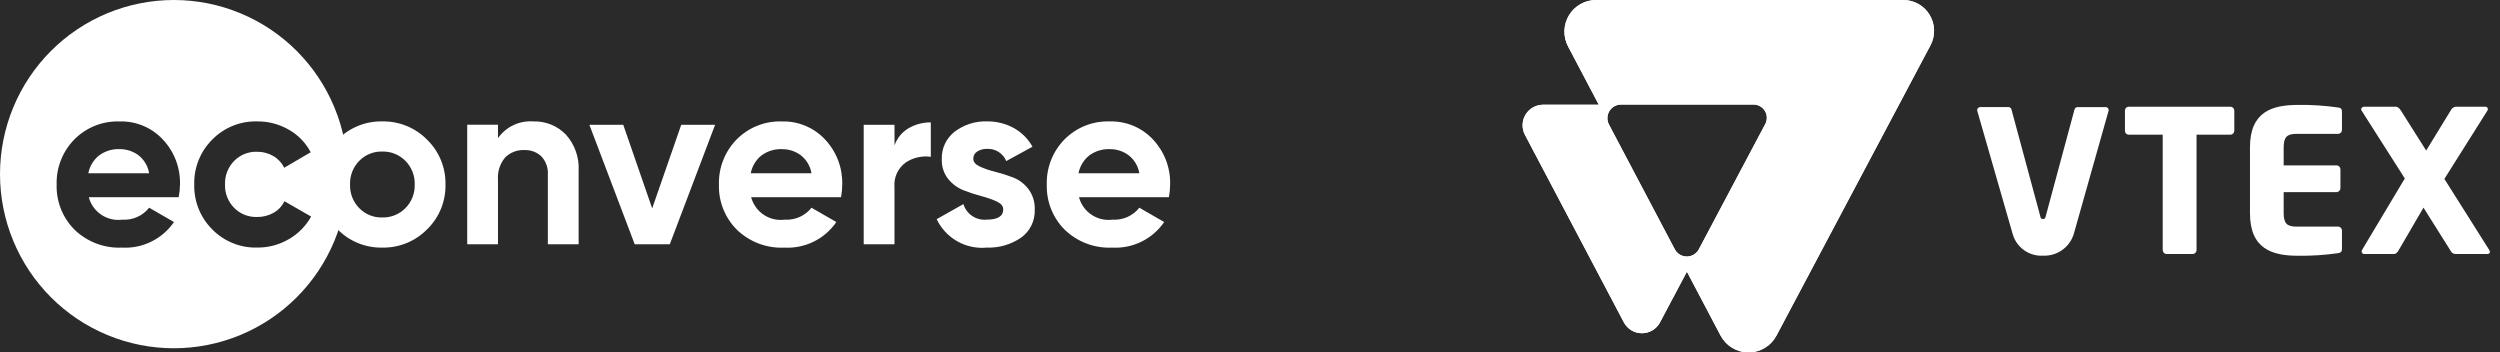 <svg width="227" height="32" viewBox="0 0 227 32" fill="none" xmlns="http://www.w3.org/2000/svg">
<rect width="227" height="32" fill="#1E1E1E"/>
<g id="Home" clip-path="url(#clip0_0_1)">
<rect width="1440" height="3202" transform="translate(-1109 -3151)" fill="white"/>
<g id="base_inferior">
<rect id="Rectangle 279" x="-1109" y="-19" width="1442" height="70" fill="#2A2A2A"/>
<g id="Group 831">
<g id="Group 35">
<path id="Caminho 1546" d="M172.818 9.0185e-07H144.918C144.424 -1.40671e-05 143.937 0.128 143.507 0.372C143.076 0.616 142.715 0.967 142.46 1.391C142.205 1.816 142.064 2.299 142.05 2.794C142.036 3.29 142.151 3.78 142.382 4.218L145.173 9.511H140.113C139.792 9.511 139.476 9.594 139.196 9.752C138.917 9.91 138.682 10.137 138.517 10.413C138.351 10.689 138.259 11.002 138.251 11.324C138.242 11.646 138.317 11.964 138.467 12.248L147.444 29.265C147.602 29.564 147.839 29.815 148.128 29.99C148.418 30.165 148.75 30.257 149.088 30.257C149.426 30.257 149.758 30.165 150.048 29.99C150.338 29.815 150.574 29.564 150.732 29.265L153.171 24.668L156.229 30.467C156.473 30.929 156.837 31.316 157.284 31.586C157.731 31.856 158.242 31.999 158.764 32C159.285 32.001 159.797 31.859 160.245 31.59C160.692 31.321 161.058 30.935 161.302 30.474L175.287 4.115C175.514 3.688 175.626 3.21 175.614 2.727C175.602 2.244 175.464 1.772 175.216 1.357C174.967 0.943 174.616 0.6 174.195 0.362C173.775 0.124 173.301 -0 172.818 9.0185e-07ZM160.286 11.264L154.256 22.633C154.151 22.832 153.994 22.999 153.801 23.115C153.608 23.231 153.387 23.293 153.162 23.293C152.937 23.293 152.717 23.231 152.524 23.115C152.331 22.999 152.173 22.832 152.068 22.633L146.096 11.313C145.996 11.125 145.947 10.913 145.953 10.7C145.958 10.486 146.019 10.277 146.129 10.094C146.238 9.911 146.393 9.759 146.579 9.654C146.764 9.548 146.974 9.493 147.187 9.492H159.223C159.431 9.492 159.636 9.546 159.817 9.649C159.997 9.751 160.149 9.899 160.256 10.077C160.363 10.256 160.422 10.459 160.428 10.667C160.433 10.875 160.385 11.081 160.287 11.265L160.286 11.264Z" fill="white"/>
<path id="Caminho 1547" d="M202.494 12.228H199.446V22.704C199.446 22.8 199.408 22.891 199.341 22.959C199.273 23.026 199.182 23.064 199.087 23.064H196.734C196.638 23.064 196.547 23.026 196.48 22.959C196.412 22.891 196.375 22.8 196.374 22.704V12.228H193.304C193.258 12.23 193.212 12.222 193.169 12.206C193.126 12.19 193.086 12.165 193.052 12.133C193.019 12.101 192.992 12.063 192.974 12.02C192.955 11.978 192.945 11.932 192.945 11.886V10.033C192.945 9.987 192.955 9.941 192.974 9.898C192.992 9.856 193.019 9.818 193.052 9.786C193.086 9.754 193.126 9.729 193.169 9.713C193.212 9.696 193.258 9.689 193.304 9.691H202.497C202.593 9.686 202.686 9.72 202.756 9.784C202.827 9.848 202.869 9.938 202.875 10.033V11.887C202.869 11.982 202.826 12.072 202.755 12.136C202.684 12.2 202.59 12.233 202.494 12.228Z" fill="white"/>
<path id="Caminho 1548" d="M212.291 22.988C211.09 23.16 209.877 23.238 208.664 23.222C206.346 23.222 204.298 22.628 204.298 19.354V13.376C204.298 10.101 206.364 9.525 208.682 9.525C209.889 9.509 211.096 9.588 212.291 9.759C212.542 9.795 212.65 9.886 212.65 10.119V11.795C212.65 11.89 212.612 11.982 212.545 12.049C212.477 12.117 212.386 12.155 212.291 12.155H208.507C207.666 12.155 207.357 12.443 207.357 13.379V15.017H212.152C212.247 15.018 212.339 15.056 212.406 15.123C212.473 15.191 212.511 15.282 212.512 15.377V17.083C212.511 17.178 212.473 17.27 212.406 17.337C212.339 17.404 212.247 17.443 212.152 17.443H207.357V19.35C207.357 20.286 207.662 20.575 208.507 20.575H212.291C212.386 20.575 212.477 20.613 212.545 20.68C212.612 20.748 212.65 20.839 212.65 20.935V22.608C212.65 22.844 212.542 22.953 212.291 22.988Z" fill="white"/>
<path id="Caminho 1549" d="M225.847 23.061H222.995C222.899 23.068 222.803 23.046 222.72 22.998C222.636 22.95 222.57 22.878 222.528 22.791L220.052 18.853L217.808 22.705C217.682 22.921 217.557 23.065 217.36 23.065H214.701C214.668 23.069 214.634 23.067 214.602 23.057C214.569 23.047 214.539 23.031 214.514 23.009C214.489 22.987 214.468 22.959 214.454 22.929C214.44 22.898 214.432 22.865 214.432 22.831C214.436 22.787 214.448 22.744 214.468 22.705L218.357 16.204L214.425 10.031C214.405 9.999 214.393 9.963 214.389 9.926C214.395 9.86 214.427 9.799 214.477 9.755C214.527 9.712 214.592 9.689 214.658 9.692H217.55C217.748 9.692 217.892 9.872 217.998 10.034L220.297 13.669L222.522 10.034C222.561 9.944 222.623 9.865 222.702 9.806C222.78 9.746 222.872 9.707 222.969 9.692H225.628C225.672 9.683 225.717 9.687 225.758 9.704C225.799 9.72 225.834 9.749 225.859 9.785C225.884 9.822 225.898 9.865 225.898 9.909C225.899 9.954 225.886 9.997 225.862 10.034L221.949 16.245L226.03 22.708C226.062 22.763 226.08 22.825 226.083 22.888C226.08 22.989 225.991 23.061 225.847 23.061Z" fill="white"/>
<path id="Caminho 1550" d="M188.634 9.726C188.57 9.726 188.508 9.748 188.459 9.789C188.409 9.83 188.376 9.887 188.363 9.95L185.756 19.618C185.72 19.816 185.666 19.887 185.504 19.887C185.343 19.887 185.289 19.813 185.253 19.618L182.643 9.948C182.63 9.885 182.596 9.828 182.547 9.787C182.497 9.746 182.436 9.724 182.371 9.724H179.805C179.763 9.724 179.722 9.733 179.684 9.751C179.647 9.77 179.614 9.796 179.588 9.829C179.562 9.862 179.543 9.9 179.534 9.941C179.525 9.982 179.525 10.024 179.535 10.065C179.535 10.065 182.72 21.153 182.755 21.261C182.925 21.854 183.293 22.371 183.797 22.726C184.3 23.081 184.91 23.253 185.524 23.214C186.135 23.238 186.737 23.061 187.237 22.708C187.738 22.356 188.108 21.849 188.293 21.265C188.343 21.116 191.458 10.065 191.458 10.065C191.468 10.024 191.468 9.982 191.458 9.941C191.449 9.9 191.431 9.862 191.405 9.83C191.379 9.797 191.346 9.771 191.309 9.752C191.271 9.734 191.23 9.725 191.188 9.725L188.634 9.726Z" fill="white"/>
<path id="Caminho 1551" d="M172.818 9.0185e-07H144.918C144.424 -1.40671e-05 143.937 0.128 143.507 0.372C143.076 0.616 142.715 0.967 142.46 1.391C142.205 1.816 142.064 2.299 142.05 2.794C142.036 3.29 142.151 3.78 142.382 4.218L145.173 9.511H140.113C139.792 9.511 139.476 9.594 139.196 9.752C138.917 9.91 138.682 10.137 138.517 10.413C138.351 10.689 138.259 11.002 138.251 11.324C138.242 11.646 138.317 11.964 138.467 12.248L147.444 29.265C147.602 29.564 147.839 29.815 148.128 29.99C148.418 30.165 148.75 30.257 149.088 30.257C149.426 30.257 149.758 30.165 150.048 29.99C150.338 29.815 150.574 29.564 150.732 29.265L153.171 24.668L156.229 30.467C156.473 30.929 156.837 31.316 157.284 31.586C157.731 31.856 158.242 31.999 158.764 32C159.285 32.001 159.797 31.859 160.245 31.59C160.692 31.321 161.058 30.935 161.302 30.474L175.287 4.115C175.514 3.688 175.626 3.21 175.614 2.727C175.602 2.244 175.464 1.772 175.216 1.357C174.967 0.943 174.616 0.6 174.195 0.362C173.775 0.124 173.301 -0 172.818 9.0185e-07ZM160.286 11.264L154.256 22.633C154.151 22.832 153.994 22.999 153.801 23.115C153.608 23.231 153.387 23.293 153.162 23.293C152.937 23.293 152.717 23.231 152.524 23.115C152.331 22.999 152.173 22.832 152.068 22.633L146.096 11.313C145.996 11.125 145.947 10.913 145.953 10.7C145.958 10.486 146.019 10.277 146.129 10.094C146.238 9.911 146.393 9.759 146.579 9.654C146.764 9.548 146.974 9.493 147.187 9.492H159.223C159.431 9.492 159.636 9.546 159.817 9.649C159.997 9.751 160.149 9.899 160.256 10.077C160.363 10.256 160.422 10.459 160.428 10.667C160.433 10.875 160.385 11.081 160.287 11.265L160.286 11.264Z" fill="white"/>
</g>
<g id="Grupo 1999">
<g id="Grupo 1602">
<path id="Caminho 1848" d="M15.785 5.08759e-08C13.712 -0 11.66 0.409 9.744 1.203C7.829 1.998 6.089 3.163 4.623 4.631C3.157 6.099 1.995 7.842 1.201 9.761C0.408 11.679 -0 13.735 5.07936e-08 15.812C4.41235e-08 17.888 0.409 19.944 1.202 21.862C1.995 23.78 3.158 25.523 4.623 26.991C6.089 28.459 7.83 29.624 9.745 30.418C11.66 31.213 13.713 31.622 15.785 31.621C17.858 31.621 19.911 31.213 21.826 30.418C23.741 29.624 25.481 28.459 26.947 26.991C28.413 25.523 29.575 23.78 30.368 21.862C31.162 19.944 31.57 17.888 31.57 15.812C31.57 13.735 31.162 11.679 30.369 9.761C29.576 7.843 28.413 6.1 26.948 4.631C25.482 3.163 23.742 1.998 21.826 1.204C19.911 0.409 17.858 4.41962e-08 15.785 5.08759e-08ZM16.229 17.904H8.062C8.236 18.558 8.642 19.127 9.204 19.502C9.766 19.878 10.446 20.035 11.116 19.945C11.578 19.974 12.04 19.891 12.463 19.702C12.886 19.513 13.256 19.223 13.543 18.859L15.796 20.162C15.274 20.922 14.565 21.534 13.738 21.941C12.911 22.348 11.993 22.535 11.073 22.483C10.283 22.519 9.493 22.394 8.753 22.114C8.013 21.834 7.338 21.406 6.768 20.857C6.232 20.32 5.812 19.679 5.532 18.974C5.253 18.268 5.12 17.513 5.143 16.754C5.122 16 5.253 15.248 5.528 14.546C5.804 13.843 6.218 13.204 6.746 12.665C7.282 12.122 7.925 11.696 8.633 11.414C9.342 11.132 10.101 11 10.863 11.027C11.598 11.005 12.328 11.141 13.006 11.425C13.684 11.71 14.294 12.136 14.794 12.675C15.829 13.776 16.386 15.242 16.344 16.753C16.34 17.14 16.3 17.524 16.227 17.904H16.229ZM26.238 21.709C25.366 22.224 24.369 22.49 23.356 22.479C22.599 22.499 21.846 22.363 21.143 22.08C20.441 21.796 19.804 21.371 19.273 20.83C18.738 20.297 18.316 19.66 18.035 18.958C17.753 18.256 17.619 17.505 17.637 16.749C17.619 15.993 17.754 15.243 18.035 14.541C18.317 13.84 18.738 13.204 19.273 12.671C19.804 12.131 20.441 11.705 21.143 11.422C21.846 11.138 22.599 11.002 23.356 11.023C24.367 11.012 25.363 11.275 26.238 11.783C27.077 12.26 27.761 12.969 28.211 13.823L25.805 15.233C25.59 14.788 25.246 14.418 24.819 14.171C24.369 13.908 23.856 13.773 23.335 13.78C22.95 13.768 22.565 13.836 22.207 13.98C21.849 14.124 21.525 14.34 21.255 14.616C20.981 14.898 20.767 15.232 20.625 15.599C20.484 15.966 20.417 16.358 20.431 16.751C20.418 17.141 20.485 17.53 20.626 17.894C20.768 18.258 20.982 18.59 21.255 18.868C21.525 19.143 21.849 19.359 22.207 19.503C22.565 19.647 22.95 19.714 23.335 19.702C23.862 19.711 24.381 19.58 24.84 19.322C25.269 19.081 25.613 18.713 25.825 18.27L28.253 19.665C27.777 20.516 27.081 21.223 26.238 21.713V21.709Z" fill="white"/>
<path id="Caminho 1849" d="M12.557 14.084C12.063 13.724 11.467 13.533 10.857 13.541C10.188 13.515 9.53 13.719 8.993 14.117C8.487 14.524 8.142 15.097 8.018 15.734H13.542C13.435 15.079 13.082 14.489 12.557 14.084Z" fill="white"/>
</g>
<path id="Caminho 1850" d="M38.782 20.822C38.252 21.361 37.617 21.787 36.916 22.072C36.216 22.358 35.465 22.497 34.709 22.482C33.955 22.498 33.205 22.358 32.506 22.073C31.808 21.787 31.175 21.362 30.647 20.822C30.108 20.293 29.683 19.66 29.398 18.96C29.113 18.26 28.974 17.509 28.989 16.753C28.974 15.998 29.113 15.247 29.398 14.547C29.683 13.847 30.108 13.214 30.647 12.685C31.175 12.145 31.808 11.719 32.506 11.433C33.205 11.148 33.955 11.009 34.709 11.025C35.465 11.009 36.216 11.149 36.916 11.434C37.617 11.719 38.252 12.145 38.782 12.685C39.324 13.212 39.752 13.845 40.038 14.545C40.325 15.245 40.466 15.997 40.45 16.753C40.466 17.51 40.326 18.262 40.039 18.962C39.752 19.662 39.324 20.295 38.782 20.822ZM32.619 18.9C32.89 19.178 33.216 19.396 33.576 19.542C33.935 19.688 34.321 19.757 34.709 19.746C35.099 19.756 35.486 19.687 35.847 19.541C36.209 19.396 36.537 19.178 36.811 18.9C37.091 18.619 37.309 18.284 37.455 17.915C37.6 17.545 37.669 17.15 37.656 16.753C37.668 16.357 37.6 15.961 37.455 15.592C37.309 15.222 37.09 14.887 36.811 14.605C36.537 14.328 36.209 14.11 35.847 13.964C35.486 13.819 35.099 13.749 34.709 13.759C34.321 13.749 33.935 13.818 33.576 13.964C33.216 14.109 32.89 14.328 32.619 14.605C32.342 14.888 32.125 15.224 31.981 15.594C31.838 15.963 31.771 16.357 31.784 16.753C31.771 17.149 31.838 17.544 31.981 17.913C32.125 18.282 32.342 18.618 32.619 18.9Z" fill="white"/>
<path id="Caminho 1851" d="M48.443 11.025C48.989 11.008 49.532 11.106 50.037 11.311C50.543 11.517 51 11.825 51.38 12.217C51.781 12.662 52.091 13.184 52.29 13.75C52.489 14.316 52.574 14.916 52.539 15.515V22.177H49.745V15.862C49.766 15.56 49.725 15.257 49.624 14.972C49.523 14.686 49.366 14.424 49.16 14.202C48.952 14.006 48.707 13.854 48.439 13.755C48.171 13.656 47.885 13.613 47.6 13.627C47.28 13.612 46.961 13.664 46.663 13.78C46.364 13.896 46.093 14.073 45.867 14.3C45.395 14.861 45.161 15.585 45.217 16.317V22.177H42.423V11.327H45.217V12.542C45.578 12.031 46.064 11.622 46.63 11.356C47.195 11.091 47.82 10.976 48.443 11.025Z" fill="white"/>
<path id="Caminho 1852" d="M61.856 11.33H64.932L60.817 22.181H57.632L53.516 11.33H56.592L59.218 18.923L61.856 11.33Z" fill="white"/>
<path id="Caminho 1853" d="M68.203 17.904C68.377 18.558 68.783 19.127 69.346 19.502C69.908 19.878 70.588 20.035 71.258 19.944C71.72 19.974 72.182 19.89 72.605 19.701C73.028 19.513 73.399 19.224 73.685 18.86L75.939 20.162C75.417 20.922 74.708 21.535 73.881 21.942C73.054 22.349 72.136 22.535 71.216 22.484C70.425 22.521 69.634 22.396 68.893 22.116C68.152 21.836 67.475 21.408 66.905 20.857C66.369 20.32 65.948 19.68 65.669 18.974C65.389 18.269 65.257 17.514 65.28 16.756C65.259 16.001 65.39 15.249 65.665 14.547C65.941 13.844 66.355 13.204 66.883 12.665C67.419 12.122 68.061 11.696 68.77 11.414C69.478 11.132 70.237 11 70.999 11.027C71.733 11.007 72.463 11.143 73.14 11.428C73.816 11.712 74.425 12.137 74.925 12.676C75.959 13.778 76.516 15.244 76.475 16.756C76.473 17.142 76.437 17.527 76.367 17.906L68.203 17.904ZM68.159 15.735H73.684C73.576 15.08 73.223 14.491 72.698 14.086C72.204 13.726 71.608 13.535 70.998 13.543C70.33 13.517 69.673 13.72 69.135 14.118C68.632 14.525 68.289 15.097 68.166 15.733L68.159 15.735Z" fill="white"/>
<path id="Caminho 1854" d="M81.224 13.196C81.454 12.538 81.911 11.985 82.513 11.635C83.123 11.285 83.815 11.104 84.517 11.114V14.238C83.718 14.125 82.904 14.311 82.232 14.76C81.885 15.013 81.609 15.352 81.431 15.744C81.254 16.136 81.18 16.567 81.219 16.995V22.182H78.424V11.332H81.219L81.224 13.196Z" fill="white"/>
<path id="Caminho 1855" d="M88.374 14.41C88.374 14.699 88.566 14.934 88.949 15.114C89.397 15.318 89.863 15.478 90.342 15.592C90.9 15.733 91.45 15.907 91.988 16.113C92.54 16.328 93.022 16.693 93.38 17.166C93.775 17.698 93.978 18.348 93.954 19.011C93.978 19.51 93.877 20.006 93.659 20.456C93.441 20.905 93.114 21.292 92.708 21.582C91.795 22.207 90.706 22.522 89.6 22.482C88.668 22.572 87.732 22.371 86.918 21.909C86.105 21.447 85.452 20.745 85.05 19.899L87.477 18.532C87.613 18.976 87.899 19.36 88.286 19.617C88.674 19.874 89.138 19.989 89.6 19.942C90.597 19.942 91.095 19.631 91.094 19.01C91.094 18.72 90.903 18.485 90.52 18.304C90.072 18.099 89.606 17.935 89.127 17.815C88.569 17.667 88.019 17.486 87.481 17.273C86.936 17.056 86.456 16.701 86.089 16.241C85.695 15.738 85.492 15.111 85.515 14.472C85.495 13.987 85.592 13.504 85.798 13.064C86.004 12.624 86.312 12.24 86.697 11.944C87.542 11.311 88.578 10.985 89.633 11.022C90.472 11.012 91.301 11.217 92.039 11.619C92.758 12.014 93.351 12.604 93.75 13.322L91.368 14.624C91.228 14.283 90.986 13.994 90.676 13.795C90.366 13.597 90.002 13.499 89.634 13.517C89.317 13.504 89.004 13.587 88.735 13.755C88.623 13.823 88.53 13.919 88.467 14.034C88.403 14.149 88.371 14.278 88.374 14.41Z" fill="white"/>
<path id="Caminho 1856" d="M97.971 17.903C98.145 18.558 98.551 19.126 99.114 19.501C99.676 19.877 100.356 20.034 101.026 19.943C101.488 19.973 101.95 19.889 102.373 19.701C102.796 19.512 103.166 19.223 103.453 18.859L105.707 20.161C105.185 20.921 104.476 21.534 103.649 21.941C102.822 22.348 101.904 22.534 100.984 22.483C100.193 22.52 99.402 22.395 98.661 22.115C97.92 21.835 97.243 21.407 96.673 20.856C96.137 20.32 95.716 19.679 95.437 18.974C95.157 18.268 95.025 17.513 95.048 16.755C95.027 16 95.158 15.249 95.433 14.546C95.709 13.843 96.123 13.203 96.651 12.664C97.187 12.121 97.829 11.695 98.538 11.413C99.246 11.131 100.006 10.999 100.768 11.026C101.502 11.005 102.233 11.141 102.911 11.425C103.589 11.71 104.199 12.136 104.699 12.675C105.733 13.777 106.29 15.243 106.248 16.755C106.245 17.141 106.209 17.526 106.139 17.905L97.971 17.903ZM97.927 15.733H103.452C103.343 15.079 102.991 14.49 102.465 14.085C101.972 13.725 101.376 13.534 100.765 13.542C100.097 13.516 99.44 13.719 98.903 14.117C98.397 14.523 98.052 15.095 97.927 15.732V15.733Z" fill="white"/>
</g>
</g>
</g>
</g>
<defs>
<clipPath id="clip0_0_1">
<rect width="1440" height="3202" fill="white" transform="translate(-1109 -3151)"/>
</clipPath>
</defs>
</svg>

